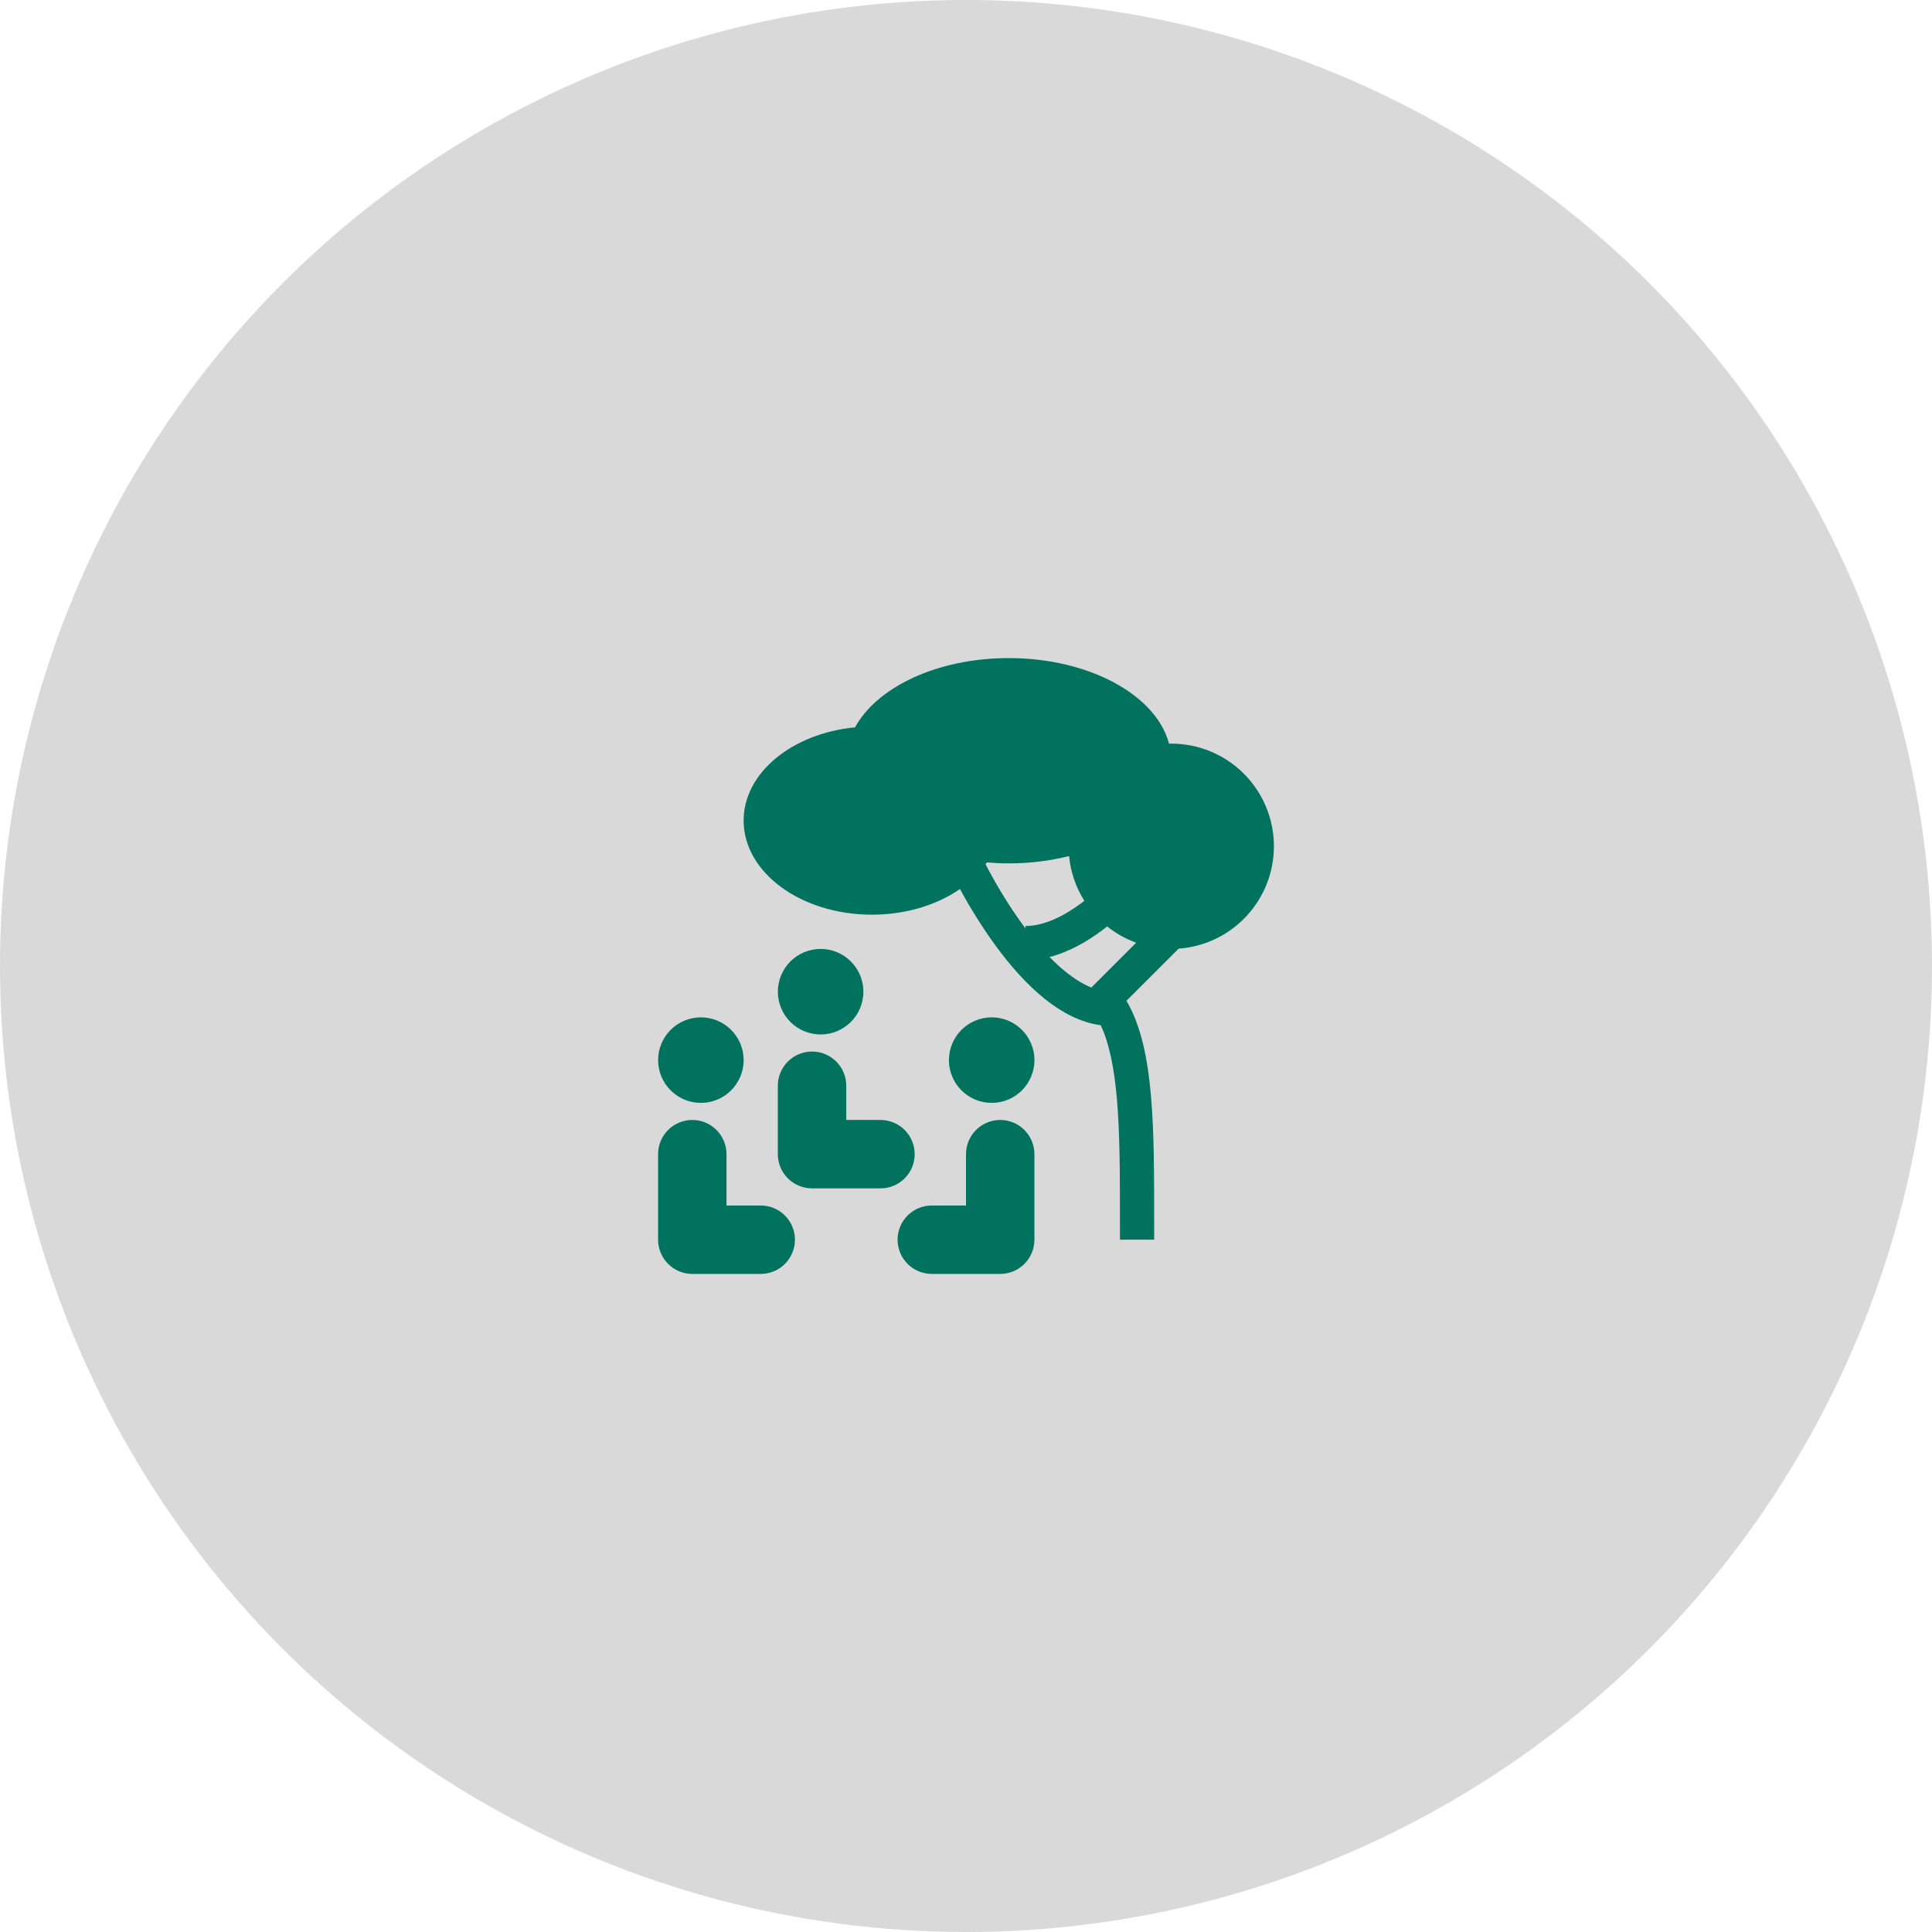 <svg width="80" height="80" viewBox="0 0 80 80" fill="none" xmlns="http://www.w3.org/2000/svg">
<circle cx="40" cy="40" r="40" fill="#D9D9D9"/>
<path fill-rule="evenodd" clip-rule="evenodd" d="M52.75 35.042C52.75 36.116 52.343 37.151 51.611 37.937C50.879 38.724 49.876 39.204 48.805 39.281L46.644 41.441C47.249 42.466 47.522 43.826 47.656 45.339C47.792 46.875 47.792 48.671 47.792 50.6V51.333H46.375V50.625C46.375 48.667 46.375 46.931 46.245 45.464C46.131 44.179 45.922 43.178 45.577 42.452C44.729 42.338 43.955 41.912 43.292 41.386C42.51 40.767 41.814 39.959 41.242 39.18C40.692 38.425 40.194 37.634 39.751 36.812C38.799 37.471 37.516 37.875 36.104 37.875C33.17 37.875 30.792 36.131 30.792 33.979C30.792 32.001 32.802 30.367 35.407 30.117C36.315 28.448 38.821 27.25 41.771 27.25C45.106 27.25 47.874 28.782 48.407 30.792L48.5 30.792C49.627 30.792 50.708 31.239 51.505 32.036C52.302 32.834 52.75 33.914 52.75 35.042ZM44.269 35.447C43.452 35.651 42.613 35.752 41.771 35.75C41.463 35.75 41.16 35.737 40.864 35.712L40.81 35.788C40.887 35.936 40.987 36.126 41.111 36.346C41.516 37.075 41.967 37.776 42.462 38.447V38.344C43.245 38.344 44.066 37.921 44.748 37.417C44.8 37.379 44.851 37.341 44.9 37.302C44.547 36.742 44.331 36.107 44.269 35.447ZM45.846 38.361C46.206 38.65 46.612 38.878 47.046 39.036L45.19 40.892C44.861 40.759 44.52 40.552 44.171 40.276C43.92 40.075 43.683 39.859 43.46 39.628C44.298 39.411 45.04 38.963 45.59 38.558C45.679 38.492 45.764 38.426 45.846 38.361Z" fill="#00725E"/>
<path d="M33.982 42.835C34.452 42.834 34.902 42.648 35.234 42.315C35.566 41.983 35.752 41.532 35.751 41.062C35.751 40.593 35.564 40.143 35.232 39.811C34.899 39.479 34.449 39.293 33.979 39.293C33.51 39.294 33.059 39.48 32.727 39.813C32.563 39.977 32.433 40.173 32.344 40.388C32.255 40.602 32.21 40.833 32.21 41.065C32.21 41.298 32.256 41.528 32.345 41.743C32.434 41.958 32.565 42.153 32.729 42.317C33.062 42.649 33.512 42.835 33.982 42.835ZM29.024 45.668C29.493 45.668 29.944 45.481 30.275 45.148C30.607 44.816 30.794 44.365 30.793 43.896C30.793 43.426 30.606 42.976 30.273 42.644C29.941 42.312 29.491 42.126 29.021 42.126C28.551 42.127 28.101 42.314 27.769 42.646C27.437 42.978 27.251 43.429 27.251 43.899C27.252 44.368 27.439 44.819 27.771 45.15C28.103 45.482 28.554 45.669 29.024 45.668ZM42.835 43.896C42.835 44.128 42.789 44.359 42.7 44.574C42.612 44.788 42.481 44.984 42.317 45.148C42.153 45.313 41.958 45.444 41.743 45.533C41.528 45.622 41.298 45.668 41.065 45.668C40.596 45.669 40.145 45.482 39.813 45.15C39.48 44.819 39.294 44.368 39.293 43.899C39.293 43.666 39.339 43.436 39.427 43.221C39.516 43.006 39.646 42.811 39.811 42.646C40.143 42.314 40.593 42.127 41.062 42.126C41.532 42.126 41.983 42.312 42.315 42.644C42.647 42.976 42.834 43.426 42.835 43.896ZM33.625 43.542C34.001 43.542 34.361 43.691 34.627 43.957C34.892 44.222 35.042 44.583 35.042 44.958V46.375H36.458C36.834 46.375 37.194 46.524 37.46 46.79C37.726 47.056 37.875 47.416 37.875 47.792C37.875 48.167 37.726 48.528 37.46 48.793C37.194 49.059 36.834 49.208 36.458 49.208H33.625C33.249 49.208 32.889 49.059 32.623 48.793C32.358 48.528 32.208 48.167 32.208 47.792V44.958C32.208 44.583 32.358 44.222 32.623 43.957C32.889 43.691 33.249 43.542 33.625 43.542ZM30.083 47.792C30.083 47.416 29.934 47.056 29.668 46.79C29.403 46.524 29.042 46.375 28.667 46.375C28.291 46.375 27.931 46.524 27.665 46.79C27.399 47.056 27.25 47.416 27.25 47.792V51.333C27.25 51.709 27.399 52.069 27.665 52.335C27.931 52.601 28.291 52.75 28.667 52.75H31.5C31.876 52.75 32.236 52.601 32.502 52.335C32.767 52.069 32.917 51.709 32.917 51.333C32.917 50.958 32.767 50.597 32.502 50.332C32.236 50.066 31.876 49.917 31.5 49.917H30.083V47.792ZM41.417 46.375C41.041 46.375 40.681 46.524 40.415 46.79C40.149 47.056 40 47.416 40 47.792V49.917H38.583C38.208 49.917 37.847 50.066 37.582 50.332C37.316 50.597 37.167 50.958 37.167 51.333C37.167 51.709 37.316 52.069 37.582 52.335C37.847 52.601 38.208 52.75 38.583 52.75H41.417C41.792 52.75 42.153 52.601 42.418 52.335C42.684 52.069 42.833 51.709 42.833 51.333V47.792C42.833 47.416 42.684 47.056 42.418 46.79C42.153 46.524 41.792 46.375 41.417 46.375Z" fill="#00725E"/>
</svg>
